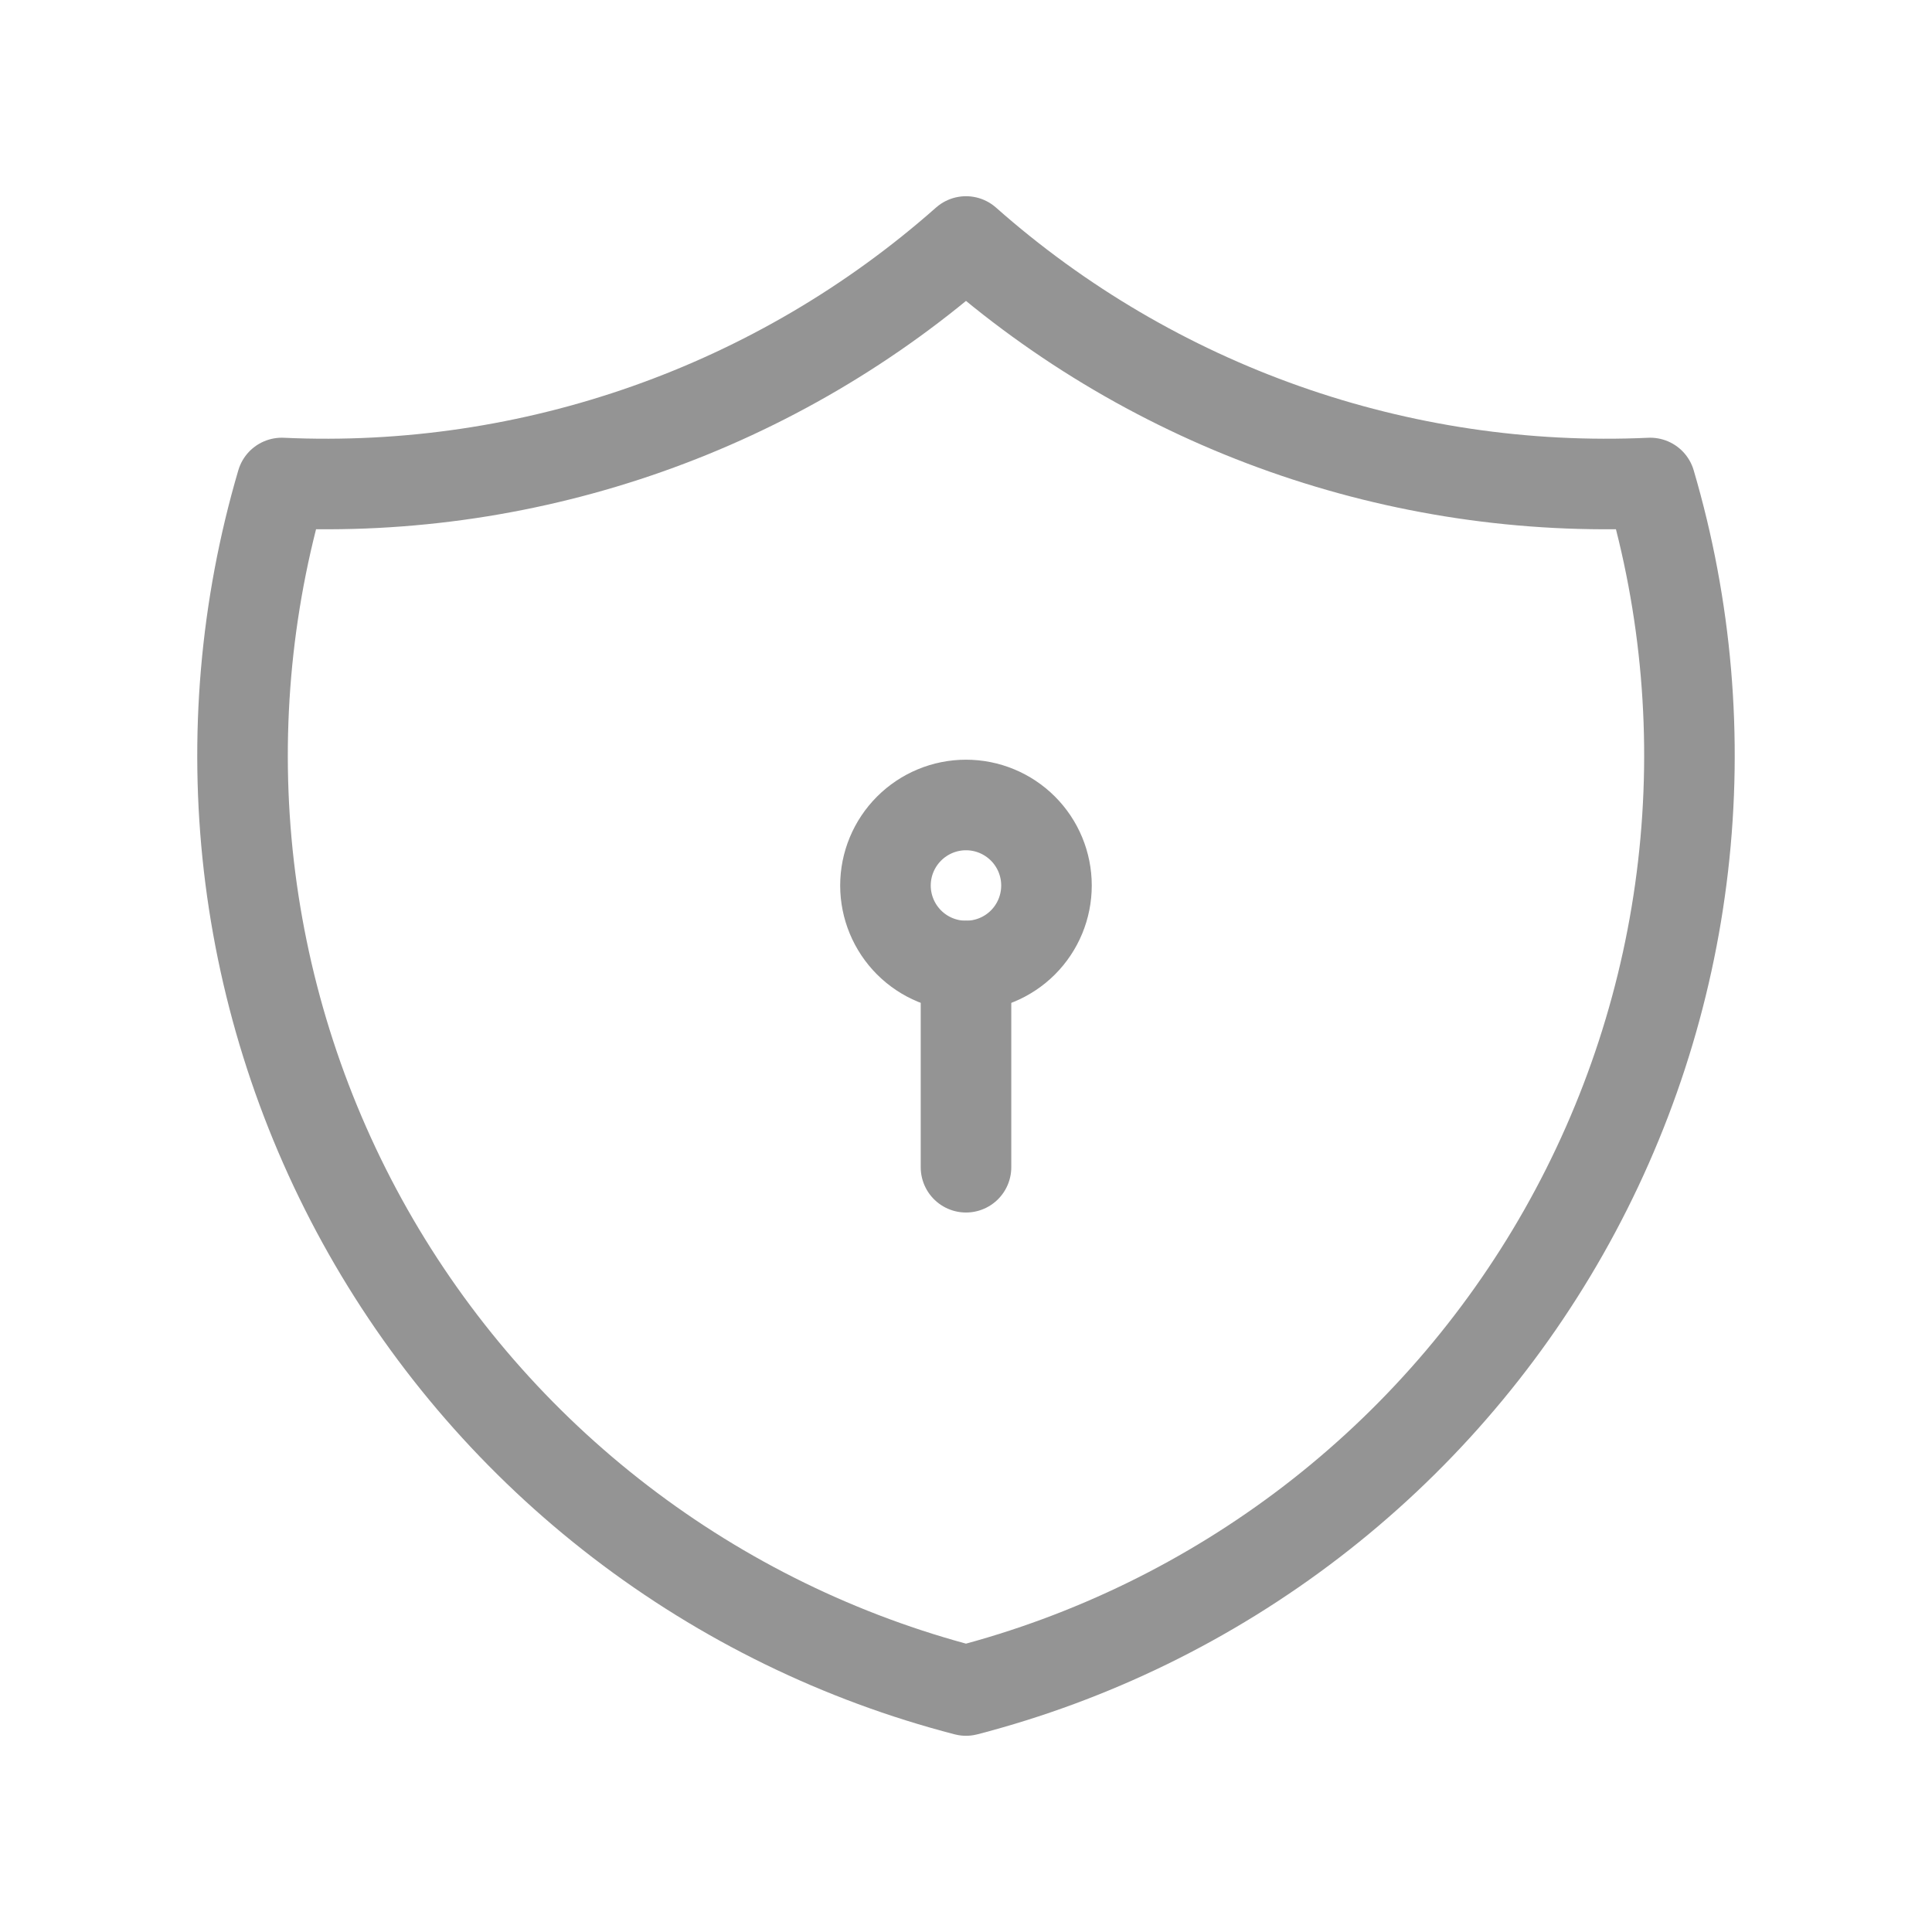 <svg width="32" height="32" viewBox="0 0 32 32" fill="none" xmlns="http://www.w3.org/2000/svg">
<g clip-path="url(#clip0_141_629)">
<g clip-path="url(#clip1_141_629)">
<path d="M16 4C19.114 6.755 23.179 8.19 27.333 8C27.938 10.057 28.123 12.215 27.877 14.346C27.632 16.476 26.96 18.535 25.903 20.401C24.846 22.266 23.424 23.901 21.723 25.206C20.022 26.511 18.076 27.462 16 28C13.924 27.462 11.978 26.511 10.277 25.206C8.575 23.901 7.154 22.266 6.097 20.401C5.04 18.535 4.368 16.476 4.122 14.346C3.877 12.215 4.062 10.057 4.667 8C8.821 8.19 12.886 6.755 16 4Z" stroke="#949494" stroke-width="1.5" stroke-linecap="round" stroke-linejoin="round"/>
<path d="M14.666 14.667C14.666 15.02 14.807 15.36 15.057 15.61C15.307 15.86 15.646 16 16 16C16.354 16 16.693 15.86 16.943 15.61C17.193 15.36 17.333 15.02 17.333 14.667C17.333 14.313 17.193 13.974 16.943 13.724C16.693 13.474 16.354 13.333 16 13.333C15.646 13.333 15.307 13.474 15.057 13.724C14.807 13.974 14.666 14.313 14.666 14.667Z" stroke="#949494" stroke-width="1.5" stroke-linecap="round" stroke-linejoin="round"/>
<path d="M16 16V19.333" stroke="#949494" stroke-width="1.5" stroke-linecap="round" stroke-linejoin="round"/>
</g>
</g>
<defs>
<clipPath id="clip0_141_629">
<rect width="32" height="32" fill="white"/>
</clipPath>
<clipPath id="clip1_141_629">
<rect width="32" height="32" fill="white"/>
</clipPath>
</defs>
</svg>
